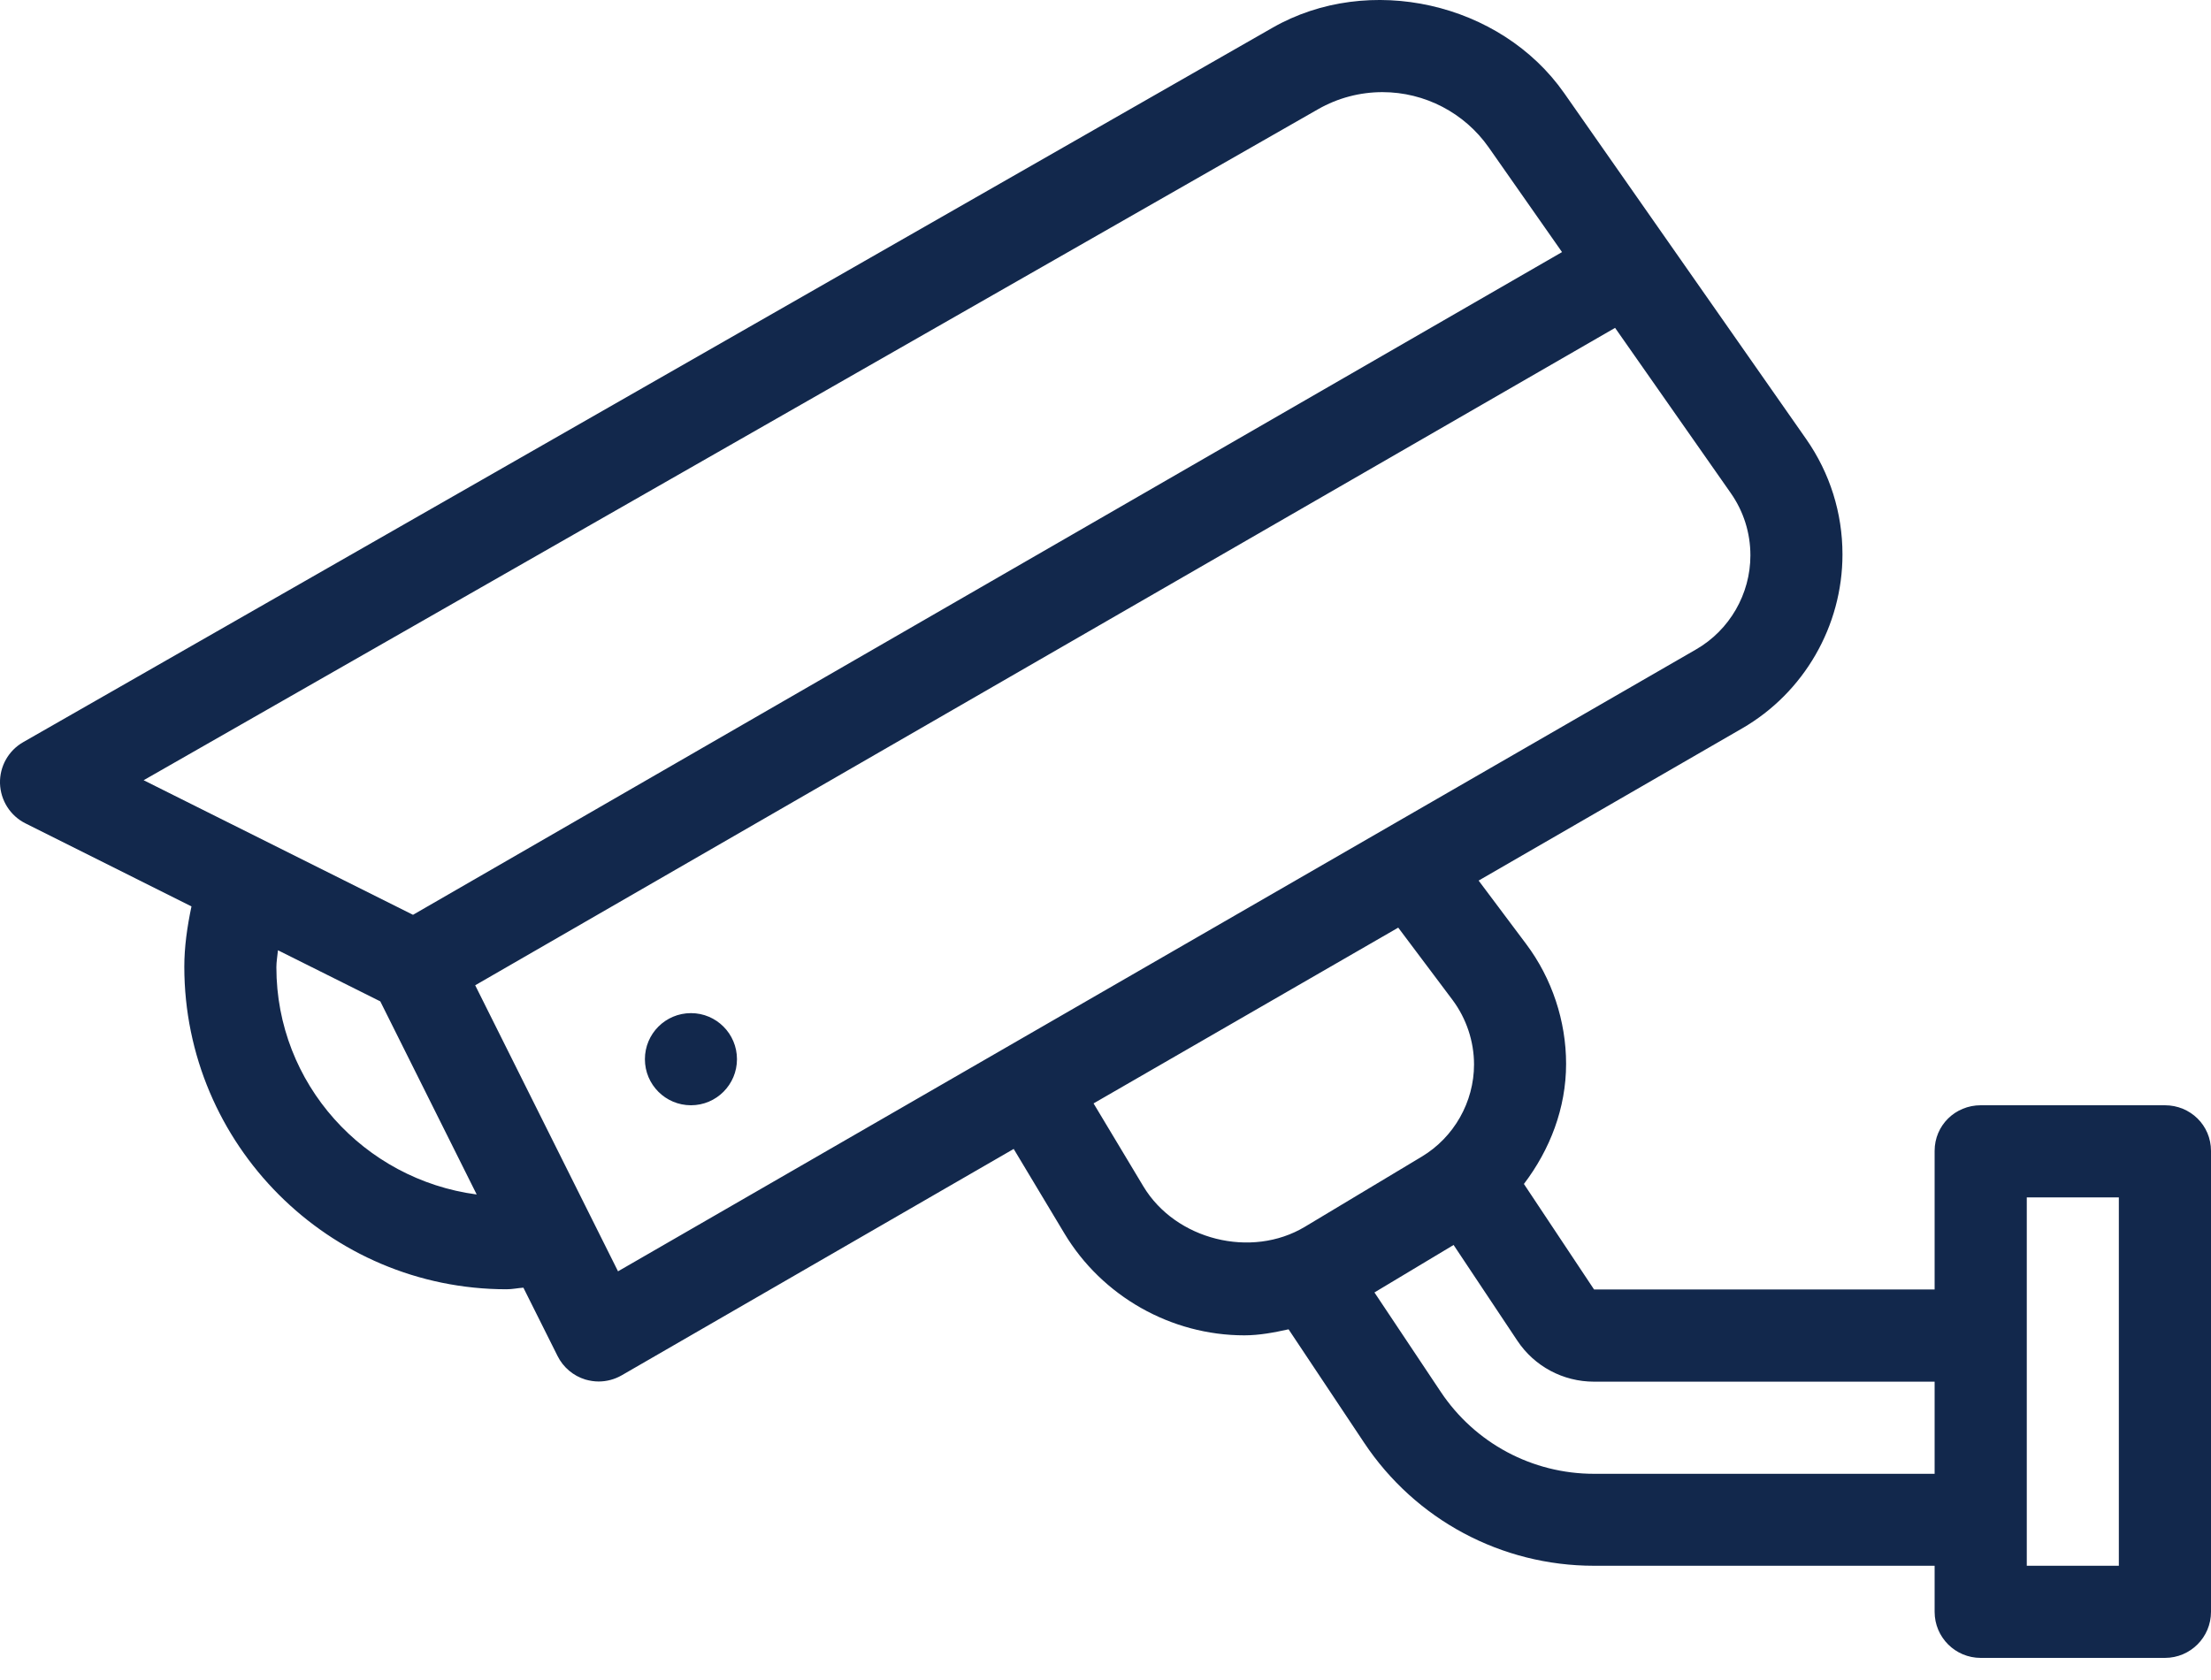 <?xml version="1.0" encoding="UTF-8"?>
<svg width="25px" height="19px" viewBox="0 0 25 19" version="1.1" xmlns="http://www.w3.org/2000/svg" xmlns:xlink="http://www.w3.org/1999/xlink">
    <!-- Generator: Sketch 51.3 (57544) - http://www.bohemiancoding.com/sketch -->
    <title>CCTV_mini</title>
    <desc>Created with Sketch.</desc>
    <defs/>
    <g id="Документация" stroke="none" stroke-width="1" fill="none" fill-rule="evenodd">
        <g id="07_документация" transform="translate(-1237, -81)" fill="#12284C" fill-rule="nonzero">
            <g id="Group-3" transform="translate(1220, 60)">
                <path d="M41.737,29.393 L27.612,21.314 C26.523,20.69 25.032,21.026 24.313,22.054 L21.577,25.966 C21.309,26.35 21.167,26.801 21.167,27.27 C21.167,28.08 21.602,28.834 22.302,29.238 L25.281,30.959 L24.743,31.677 C24.452,32.065 24.292,32.547 24.292,33.032 C24.292,33.532 24.474,34.002 24.769,34.39 L23.976,35.583 L20.125,35.583 L20.125,34.016 C20.125,33.727 19.892,33.5 19.604,33.5 L17.521,33.5 C17.233,33.5 17,33.727 17,34.016 L17,39.229 C17,39.517 17.233,39.75 17.521,39.75 L19.604,39.75 C19.892,39.75 20.125,39.517 20.125,39.229 L20.125,38.708 L23.976,38.708 C25.024,38.708 25.996,38.188 26.576,37.316 L27.43,36.034 C27.594,36.07 27.76,36.102 27.93,36.102 C28.759,36.102 29.539,35.66 29.965,34.949 L30.538,33.994 L34.97,36.554 C35.05,36.6 35.14,36.624 35.231,36.624 C35.281,36.624 35.331,36.616 35.381,36.602 C35.518,36.56 35.632,36.464 35.696,36.335 L36.082,35.563 C36.145,35.567 36.206,35.581 36.271,35.581 C38.281,35.581 39.916,33.944 39.916,31.932 C39.916,31.711 39.884,31.483 39.835,31.251 L41.712,30.312 C41.884,30.226 41.994,30.052 42,29.86 C42.005,29.667 41.904,29.488 41.737,29.393 Z M19.083,38.708 L18.042,38.708 L18.042,34.542 L19.083,34.542 L19.083,38.708 L19.083,38.708 Z M25.71,36.74 C25.323,37.321 24.675,37.668 23.976,37.668 L20.125,37.668 L20.125,36.626 L23.976,36.626 C24.326,36.626 24.65,36.453 24.843,36.163 L25.564,35.08 L26.459,35.617 L25.71,36.74 Z M29.072,34.417 C28.708,35.023 27.851,35.238 27.245,34.874 L25.924,34.081 C25.56,33.863 25.333,33.463 25.333,33.039 C25.333,32.777 25.42,32.518 25.576,32.309 L26.19,31.491 L29.635,33.479 L29.072,34.417 Z M35.012,35.378 L22.823,28.345 C22.444,28.127 22.208,27.719 22.208,27.281 C22.208,27.027 22.285,26.783 22.431,26.575 L23.738,24.708 L36.627,32.143 L35.012,35.378 Z M36.61,34.509 L37.7,32.325 L38.857,31.747 C38.863,31.811 38.875,31.877 38.875,31.939 C38.875,33.258 37.884,34.34 36.61,34.509 Z M37.33,31.346 L24.338,23.851 L25.167,22.667 C25.441,22.276 25.89,22.042 26.368,22.042 C26.623,22.042 26.874,22.108 27.096,22.235 L40.376,29.824 L37.33,31.346 Z M34.187,33.5 C33.9,33.5 33.667,33.267 33.667,32.979 C33.667,32.691 33.9,32.458 34.187,32.458 C34.475,32.458 34.708,32.691 34.708,32.979 C34.708,33.267 34.475,33.5 34.187,33.5 Z" id="CCTV_mini" transform="translate(29.5, 30.375) scale(-1, 1) translate(-29.5, -30.375) "/>
            </g>
        </g>
    </g>
</svg>